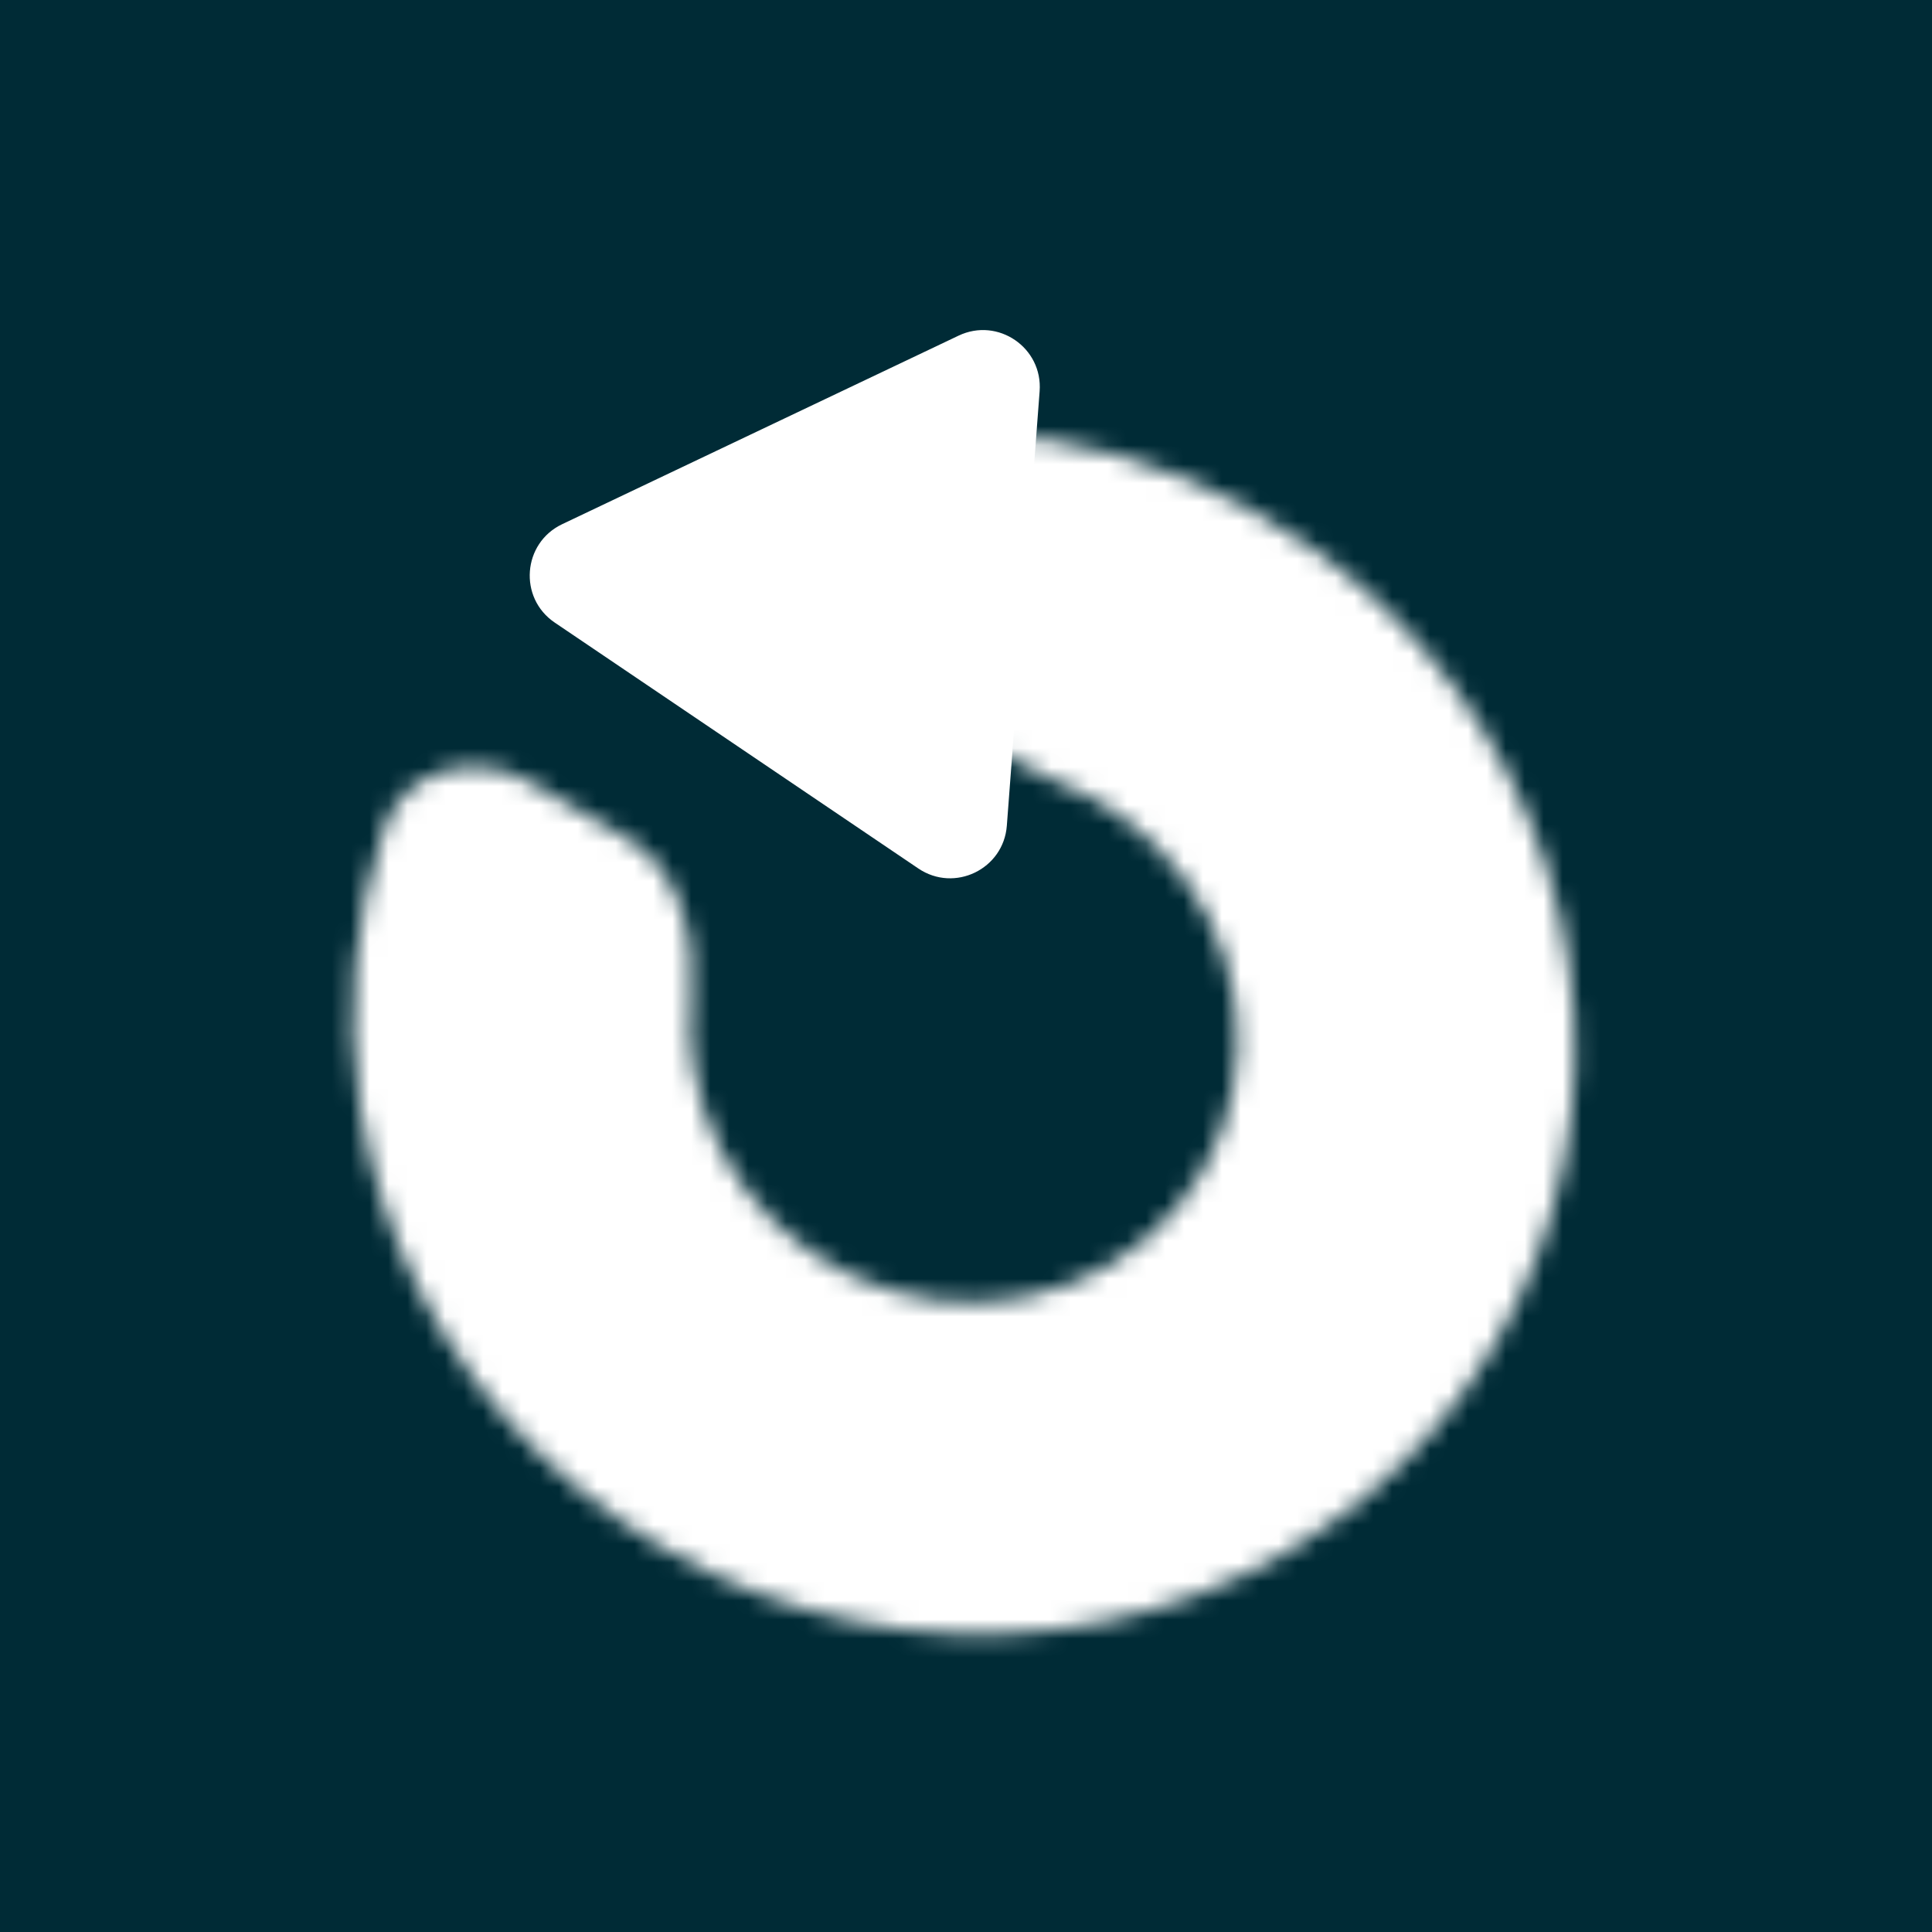 <svg width="102" height="102" viewBox="0 0 102 102" fill="none" xmlns="http://www.w3.org/2000/svg">
<rect width="102" height="102" fill="#002B36"/>
<rect width="102" height="102" fill="#002B36"/>
<mask id="path-2-inside-1_4_5" fill="white">
<path d="M27.946 41.28C25.076 39.623 21.343 40.599 20.278 43.736C18.694 48.401 18.244 53.425 19.002 58.404C20.067 65.396 23.454 71.903 28.632 76.903C33.809 81.901 40.482 85.108 47.6 86.017C54.718 86.926 61.878 85.487 67.951 81.925C74.024 78.362 78.667 72.88 81.148 66.341C83.629 59.802 83.808 52.577 81.656 45.804C79.504 39.03 75.144 33.093 69.261 28.926C65.079 25.964 60.296 24.016 55.312 23.205C51.976 22.662 49.316 25.576 49.5 28.951L49.801 34.478C49.978 37.721 52.798 40.125 55.83 41.289C56.991 41.734 58.099 42.326 59.127 43.054C61.764 44.921 63.718 47.583 64.683 50.619C65.647 53.655 65.567 56.893 64.455 59.824C63.343 62.755 61.262 65.212 58.54 66.808C55.818 68.405 52.609 69.05 49.419 68.643C46.228 68.235 43.237 66.798 40.917 64.558C38.596 62.317 37.078 59.4 36.601 56.266C36.431 55.15 36.396 54.028 36.493 52.924C36.783 49.623 35.954 45.903 33.084 44.246L27.946 41.28Z"/>
</mask>
<path d="M27.946 41.28C25.076 39.623 21.343 40.599 20.278 43.736C18.694 48.401 18.244 53.425 19.002 58.404C20.067 65.396 23.454 71.903 28.632 76.903C33.809 81.901 40.482 85.108 47.6 86.017C54.718 86.926 61.878 85.487 67.951 81.925C74.024 78.362 78.667 72.88 81.148 66.341C83.629 59.802 83.808 52.577 81.656 45.804C79.504 39.03 75.144 33.093 69.261 28.926C65.079 25.964 60.296 24.016 55.312 23.205C51.976 22.662 49.316 25.576 49.5 28.951L49.801 34.478C49.978 37.721 52.798 40.125 55.83 41.289C56.991 41.734 58.099 42.326 59.127 43.054C61.764 44.921 63.718 47.583 64.683 50.619C65.647 53.655 65.567 56.893 64.455 59.824C63.343 62.755 61.262 65.212 58.54 66.808C55.818 68.405 52.609 69.05 49.419 68.643C46.228 68.235 43.237 66.798 40.917 64.558C38.596 62.317 37.078 59.4 36.601 56.266C36.431 55.15 36.396 54.028 36.493 52.924C36.783 49.623 35.954 45.903 33.084 44.246L27.946 41.28Z" fill="white" stroke="white" stroke-width="12" mask="url(#path-2-inside-1_4_5)"/>
<path d="M29.287 32.869C27.364 31.569 27.583 28.672 29.679 27.675L50.607 17.721C52.687 16.731 55.06 18.359 54.887 20.656L53.156 43.592C52.983 45.889 50.392 47.142 48.484 45.852L29.287 32.869Z" fill="white"/>
</svg>
